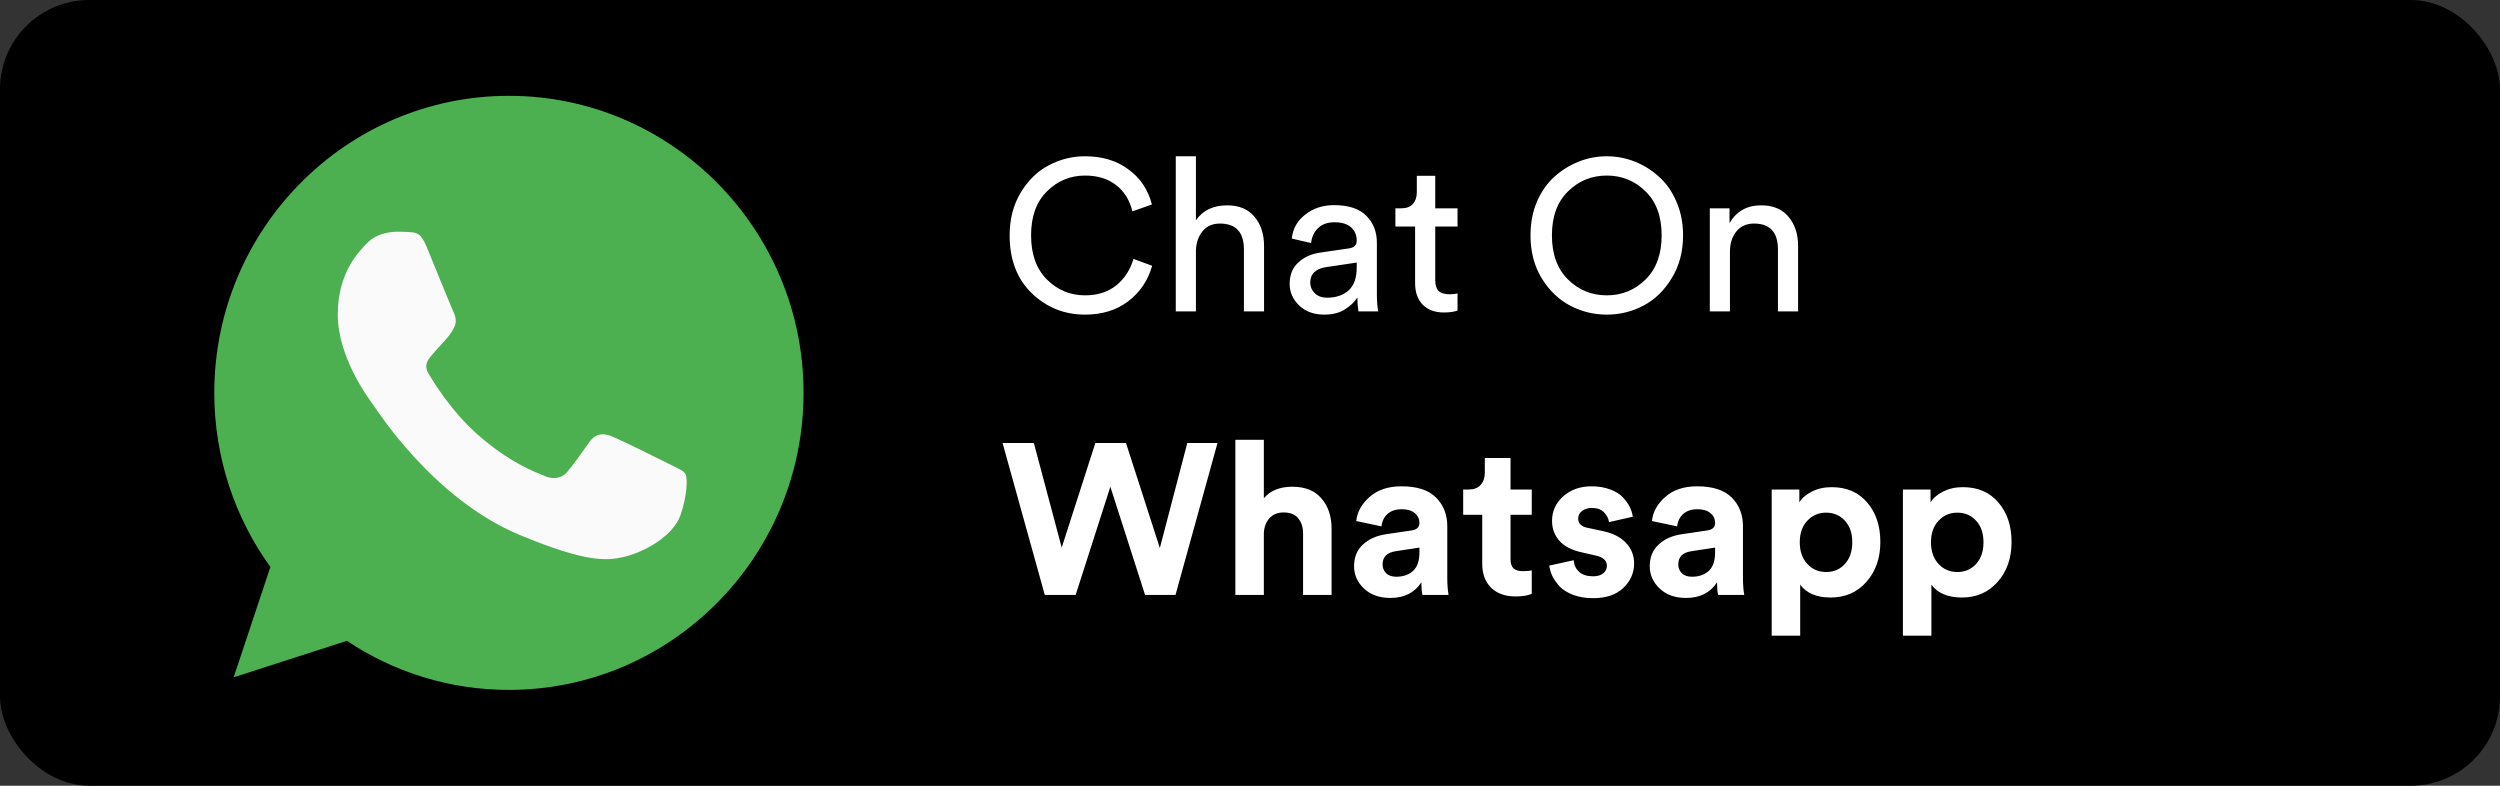 <svg width="140" height="44" viewBox="0 0 140 44" fill="none" xmlns="http://www.w3.org/2000/svg">
<rect x="0" y="0" width="140" height="44" fill="#333333" stroke="none"/>
<rect width="140" height="44" rx="5" fill="black"/>
<path d="M28.504 5.366H28.496C19.398 5.366 12 12.826 12 22C12 25.639 13.163 29.011 15.141 31.75L13.085 37.929L19.427 35.886C22.036 37.628 25.148 38.634 28.504 38.634C37.602 38.634 45 31.172 45 22C45 12.829 37.602 5.366 28.504 5.366Z" fill="#4CAF50"/>
<path d="M38.105 28.855C37.707 29.988 36.127 30.928 34.867 31.203C34.005 31.388 32.879 31.535 29.088 29.951C24.239 27.926 21.116 22.958 20.873 22.636C20.64 22.314 18.914 20.006 18.914 17.619C18.914 15.232 20.116 14.069 20.601 13.57C20.999 13.161 21.657 12.974 22.288 12.974C22.492 12.974 22.676 12.984 22.841 12.992C23.325 13.013 23.569 13.042 23.888 13.814C24.286 14.78 25.256 17.168 25.371 17.413C25.489 17.658 25.606 17.991 25.441 18.313C25.287 18.646 25.151 18.794 24.907 19.076C24.664 19.359 24.433 19.575 24.189 19.879C23.967 20.143 23.715 20.426 23.996 20.914C24.276 21.393 25.245 22.987 26.673 24.268C28.515 25.921 30.008 26.449 30.542 26.674C30.94 26.84 31.414 26.801 31.705 26.489C32.074 26.088 32.53 25.422 32.994 24.767C33.324 24.297 33.741 24.239 34.178 24.405C34.624 24.561 36.981 25.736 37.466 25.98C37.95 26.225 38.27 26.341 38.388 26.547C38.503 26.753 38.503 27.72 38.105 28.855Z" fill="#FAFAFA"/>
<path d="M60.764 17.619C59.604 17.619 58.608 17.219 57.776 16.419C56.952 15.619 56.54 14.539 56.54 13.179C56.54 12.267 56.748 11.467 57.164 10.779C57.58 10.091 58.104 9.583 58.736 9.255C59.368 8.919 60.044 8.751 60.764 8.751C61.724 8.751 62.532 8.995 63.188 9.483C63.852 9.963 64.292 10.619 64.508 11.451L63.416 11.835C63.256 11.195 62.948 10.703 62.492 10.359C62.036 10.007 61.46 9.831 60.764 9.831C59.932 9.831 59.22 10.127 58.628 10.719C58.036 11.303 57.74 12.123 57.74 13.179C57.74 14.235 58.036 15.059 58.628 15.651C59.22 16.243 59.932 16.539 60.764 16.539C61.46 16.539 62.04 16.355 62.504 15.987C62.968 15.611 63.292 15.115 63.476 14.499L64.52 14.883C64.288 15.707 63.84 16.371 63.176 16.875C62.52 17.371 61.716 17.619 60.764 17.619ZM66.971 14.043V17.439H65.843V8.751H66.971V12.339C67.355 11.779 67.939 11.499 68.723 11.499C69.387 11.499 69.895 11.711 70.247 12.135C70.607 12.559 70.787 13.107 70.787 13.779V17.439H69.659V13.971C69.659 13.003 69.211 12.519 68.315 12.519C67.899 12.519 67.575 12.663 67.343 12.951C67.111 13.231 66.987 13.595 66.971 14.043ZM72.221 15.891C72.221 15.395 72.381 14.999 72.701 14.703C73.021 14.399 73.445 14.211 73.973 14.139L75.533 13.911C75.829 13.871 75.977 13.727 75.977 13.479C75.977 13.175 75.873 12.927 75.665 12.735C75.457 12.543 75.145 12.447 74.729 12.447C74.345 12.447 74.041 12.555 73.817 12.771C73.593 12.979 73.461 13.259 73.421 13.611L72.341 13.359C72.397 12.807 72.649 12.359 73.097 12.015C73.545 11.663 74.081 11.487 74.705 11.487C75.521 11.487 76.125 11.687 76.517 12.087C76.909 12.479 77.105 12.983 77.105 13.599V16.491C77.105 16.835 77.129 17.151 77.177 17.439H76.073C76.033 17.199 76.013 16.939 76.013 16.659C75.853 16.915 75.617 17.139 75.305 17.331C75.001 17.523 74.617 17.619 74.153 17.619C73.585 17.619 73.121 17.451 72.761 17.115C72.401 16.771 72.221 16.363 72.221 15.891ZM74.309 16.671C74.813 16.671 75.217 16.535 75.521 16.263C75.825 15.991 75.977 15.559 75.977 14.967V14.703L74.213 14.967C73.957 15.007 73.753 15.099 73.601 15.243C73.449 15.387 73.373 15.583 73.373 15.831C73.373 16.055 73.457 16.251 73.625 16.419C73.801 16.587 74.029 16.671 74.309 16.671ZM80.374 9.843V11.667H81.622V12.687H80.374V15.687C80.374 15.959 80.434 16.159 80.554 16.287C80.682 16.415 80.89 16.479 81.178 16.479C81.346 16.479 81.494 16.463 81.622 16.431V17.391C81.43 17.463 81.174 17.499 80.854 17.499C80.358 17.499 79.966 17.355 79.678 17.067C79.39 16.779 79.246 16.375 79.246 15.855V12.687H78.142V11.667H78.454C78.75 11.667 78.97 11.587 79.114 11.427C79.266 11.259 79.342 11.043 79.342 10.779V9.843H80.374ZM87.808 10.719C87.208 11.303 86.908 12.123 86.908 13.179C86.908 14.235 87.208 15.059 87.808 15.651C88.408 16.243 89.132 16.539 89.98 16.539C90.828 16.539 91.552 16.243 92.152 15.651C92.752 15.059 93.052 14.235 93.052 13.179C93.052 12.123 92.752 11.303 92.152 10.719C91.552 10.127 90.828 9.831 89.98 9.831C89.132 9.831 88.408 10.127 87.808 10.719ZM85.708 13.179C85.708 12.491 85.828 11.863 86.068 11.295C86.316 10.727 86.64 10.263 87.04 9.903C87.448 9.535 87.904 9.251 88.408 9.051C88.912 8.851 89.436 8.751 89.98 8.751C90.524 8.751 91.048 8.851 91.552 9.051C92.056 9.251 92.508 9.535 92.908 9.903C93.316 10.263 93.64 10.727 93.88 11.295C94.128 11.863 94.252 12.491 94.252 13.179C94.252 14.091 94.04 14.891 93.616 15.579C93.2 16.267 92.672 16.779 92.032 17.115C91.392 17.451 90.708 17.619 89.98 17.619C89.252 17.619 88.568 17.451 87.928 17.115C87.288 16.779 86.756 16.267 86.332 15.579C85.916 14.891 85.708 14.091 85.708 13.179ZM96.877 14.103V17.439H95.749V11.667H96.853V12.495C97.237 11.831 97.829 11.499 98.629 11.499C99.293 11.499 99.801 11.711 100.153 12.135C100.513 12.559 100.693 13.107 100.693 13.779V17.439H99.565V13.971C99.565 13.003 99.117 12.519 98.221 12.519C97.797 12.519 97.465 12.671 97.225 12.975C96.993 13.271 96.877 13.647 96.877 14.103Z" fill="white"/>
<path d="M64.952 30.689L66.488 24.809H68.18L65.828 33.317H64.124L62.18 27.257L60.236 33.317H58.508L56.144 24.809H57.896L59.456 30.665L61.34 24.809H63.056L64.952 30.689ZM70.776 29.849V33.317H69.18V24.629H70.776V27.905C71.136 27.473 71.668 27.257 72.372 27.257C73.092 27.257 73.636 27.477 74.004 27.917C74.38 28.349 74.568 28.909 74.568 29.597V33.317H72.972V29.873C72.972 29.521 72.88 29.237 72.696 29.021C72.52 28.805 72.248 28.697 71.88 28.697C71.552 28.697 71.288 28.805 71.088 29.021C70.896 29.237 70.792 29.513 70.776 29.849ZM75.828 31.709C75.828 31.205 75.992 30.801 76.32 30.497C76.648 30.193 77.072 30.001 77.592 29.921L79.044 29.705C79.34 29.665 79.488 29.525 79.488 29.285C79.488 29.061 79.4 28.877 79.224 28.733C79.056 28.589 78.812 28.517 78.492 28.517C78.156 28.517 77.888 28.609 77.688 28.793C77.496 28.977 77.388 29.205 77.364 29.477L75.948 29.177C76.004 28.665 76.256 28.213 76.704 27.821C77.152 27.429 77.744 27.233 78.48 27.233C79.36 27.233 80.008 27.445 80.424 27.869C80.84 28.285 81.048 28.821 81.048 29.477V32.381C81.048 32.733 81.072 33.045 81.12 33.317H79.656C79.616 33.141 79.596 32.905 79.596 32.609C79.22 33.193 78.64 33.485 77.856 33.485C77.248 33.485 76.756 33.309 76.38 32.957C76.012 32.605 75.828 32.189 75.828 31.709ZM78.192 32.297C78.568 32.297 78.876 32.193 79.116 31.985C79.364 31.769 79.488 31.417 79.488 30.929V30.665L78.156 30.869C77.668 30.941 77.424 31.189 77.424 31.613C77.424 31.805 77.492 31.969 77.628 32.105C77.764 32.233 77.952 32.297 78.192 32.297ZM84.59 25.649V27.413H85.778V28.829H84.59V31.301C84.59 31.549 84.645 31.725 84.757 31.829C84.87 31.933 85.046 31.985 85.285 31.985C85.501 31.985 85.665 31.969 85.778 31.937V33.257C85.546 33.353 85.246 33.401 84.877 33.401C84.302 33.401 83.846 33.241 83.51 32.921C83.174 32.593 83.005 32.145 83.005 31.577V28.829H81.938V27.413H82.237C82.534 27.413 82.757 27.329 82.909 27.161C83.07 26.985 83.15 26.757 83.15 26.477V25.649H84.59ZM86.758 31.673L88.126 31.373C88.142 31.629 88.242 31.845 88.426 32.021C88.618 32.189 88.878 32.273 89.206 32.273C89.454 32.273 89.646 32.217 89.782 32.105C89.918 31.993 89.986 31.853 89.986 31.685C89.986 31.389 89.774 31.197 89.35 31.109L88.57 30.929C88.018 30.809 87.602 30.593 87.322 30.281C87.05 29.969 86.914 29.597 86.914 29.165C86.914 28.629 87.122 28.173 87.538 27.797C87.962 27.421 88.49 27.233 89.122 27.233C89.522 27.233 89.874 27.293 90.178 27.413C90.482 27.525 90.718 27.673 90.886 27.857C91.054 28.033 91.182 28.213 91.27 28.397C91.358 28.581 91.414 28.761 91.438 28.937L90.106 29.237C90.074 29.029 89.978 28.845 89.818 28.685C89.666 28.525 89.438 28.445 89.134 28.445C88.926 28.445 88.746 28.501 88.594 28.613C88.45 28.725 88.378 28.865 88.378 29.033C88.378 29.321 88.558 29.497 88.918 29.561L89.758 29.741C90.326 29.861 90.758 30.081 91.054 30.401C91.358 30.721 91.51 31.105 91.51 31.553C91.51 32.081 91.31 32.537 90.91 32.921C90.51 33.305 89.946 33.497 89.218 33.497C88.802 33.497 88.43 33.437 88.102 33.317C87.774 33.189 87.518 33.029 87.334 32.837C87.158 32.637 87.022 32.441 86.926 32.249C86.838 32.049 86.782 31.857 86.758 31.673ZM92.386 31.709C92.386 31.205 92.55 30.801 92.879 30.497C93.207 30.193 93.63 30.001 94.15 29.921L95.603 29.705C95.898 29.665 96.046 29.525 96.046 29.285C96.046 29.061 95.959 28.877 95.782 28.733C95.615 28.589 95.371 28.517 95.05 28.517C94.715 28.517 94.447 28.609 94.246 28.793C94.055 28.977 93.947 29.205 93.922 29.477L92.507 29.177C92.562 28.665 92.814 28.213 93.263 27.821C93.71 27.429 94.302 27.233 95.038 27.233C95.918 27.233 96.567 27.445 96.983 27.869C97.398 28.285 97.606 28.821 97.606 29.477V32.381C97.606 32.733 97.63 33.045 97.678 33.317H96.215C96.174 33.141 96.154 32.905 96.154 32.609C95.778 33.193 95.198 33.485 94.415 33.485C93.806 33.485 93.314 33.309 92.939 32.957C92.57 32.605 92.386 32.189 92.386 31.709ZM94.751 32.297C95.126 32.297 95.434 32.193 95.674 31.985C95.922 31.769 96.046 31.417 96.046 30.929V30.665L94.715 30.869C94.227 30.941 93.983 31.189 93.983 31.613C93.983 31.805 94.05 31.969 94.186 32.105C94.323 32.233 94.51 32.297 94.751 32.297ZM100.811 35.597H99.215V27.413H100.763V28.133C100.907 27.893 101.139 27.693 101.459 27.533C101.779 27.365 102.151 27.281 102.575 27.281C103.415 27.281 104.079 27.569 104.567 28.145C105.055 28.713 105.299 29.449 105.299 30.353C105.299 31.257 105.039 32.001 104.519 32.585C104.007 33.169 103.339 33.461 102.515 33.461C101.731 33.461 101.163 33.221 100.811 32.741V35.597ZM103.307 31.589C103.587 31.285 103.727 30.877 103.727 30.365C103.727 29.853 103.587 29.449 103.307 29.153C103.035 28.857 102.687 28.709 102.263 28.709C101.839 28.709 101.487 28.861 101.207 29.165C100.927 29.461 100.787 29.861 100.787 30.365C100.787 30.869 100.927 31.273 101.207 31.577C101.487 31.881 101.839 32.033 102.263 32.033C102.687 32.033 103.035 31.885 103.307 31.589ZM108.159 35.597H106.563V27.413H108.111V28.133C108.255 27.893 108.487 27.693 108.807 27.533C109.127 27.365 109.499 27.281 109.923 27.281C110.763 27.281 111.427 27.569 111.915 28.145C112.403 28.713 112.647 29.449 112.647 30.353C112.647 31.257 112.387 32.001 111.867 32.585C111.355 33.169 110.687 33.461 109.863 33.461C109.079 33.461 108.511 33.221 108.159 32.741V35.597ZM110.655 31.589C110.935 31.285 111.075 30.877 111.075 30.365C111.075 29.853 110.935 29.449 110.655 29.153C110.383 28.857 110.035 28.709 109.611 28.709C109.187 28.709 108.835 28.861 108.555 29.165C108.275 29.461 108.135 29.861 108.135 30.365C108.135 30.869 108.275 31.273 108.555 31.577C108.835 31.881 109.187 32.033 109.611 32.033C110.035 32.033 110.383 31.885 110.655 31.589Z" fill="white"/>
</svg>
